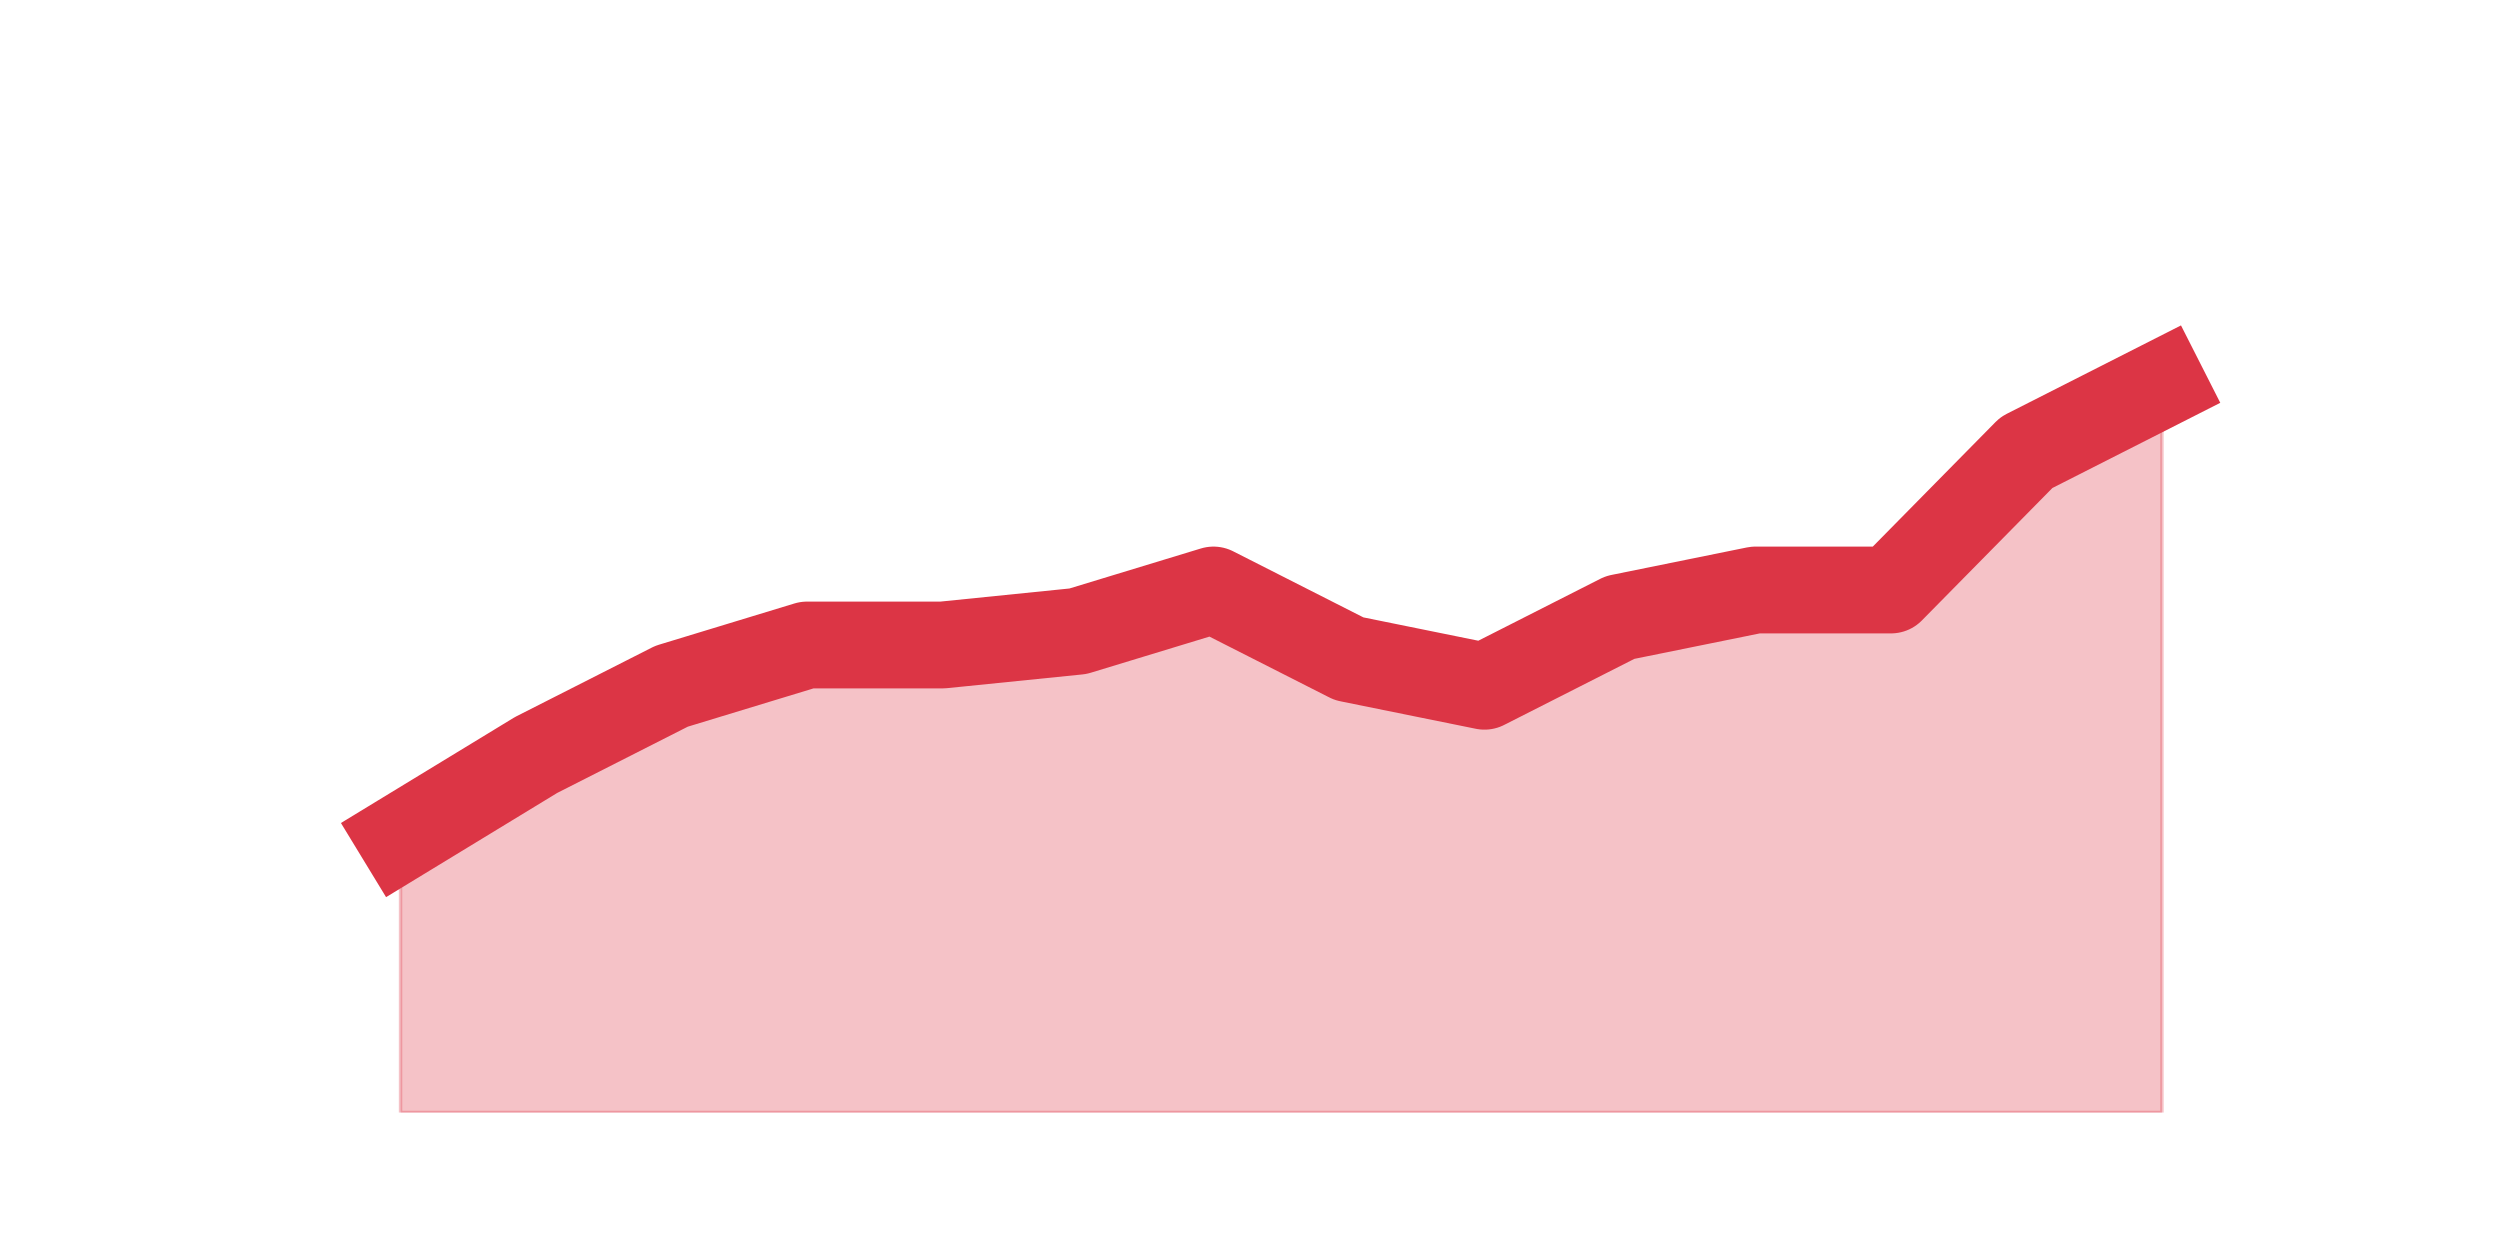 <?xml version="1.0" encoding="utf-8" standalone="no"?>
<!DOCTYPE svg PUBLIC "-//W3C//DTD SVG 1.1//EN"
  "http://www.w3.org/Graphics/SVG/1.1/DTD/svg11.dtd">
<svg height="360pt" version="1.1" viewBox="0 0 720 360" width="720pt" xmlns="http://www.w3.org/2000/svg" xmlns:xlink="http://www.w3.org/1999/xlink">
 <defs>
  <style type="text/css">*{stroke-linecap:butt;stroke-linejoin:round;}</style>
 </defs>
 <g id="figure_1">
  <g id="patch_1">
   <path d="M 0 360 
L 720 360 
L 720 0 
L 0 0 
z
" style="fill:none;"/>
  </g>
  <g id="axes_1">
   <g id="matplotlib.axis_1"/>
   <g id="matplotlib.axis_2"/>
   <g id="PolyCollection_1">
    <defs>
     <path d="M 115.364 -118.8 
L 115.364 -39.6 
L 154.385 -39.6 
L 193.406 -39.6 
L 232.427 -39.6 
L 271.448 -39.6 
L 310.469 -39.6 
L 349.49 -39.6 
L 388.51 -39.6 
L 427.531 -39.6 
L 466.552 -39.6 
L 505.573 -39.6 
L 544.594 -39.6 
L 583.615 -39.6 
L 622.636 -39.6 
L 622.636 -249.48 
L 622.636 -249.48 
L 583.615 -229.68 
L 544.594 -190.08 
L 505.573 -190.08 
L 466.552 -182.16 
L 427.531 -162.36 
L 388.51 -170.28 
L 349.49 -190.08 
L 310.469 -178.2 
L 271.448 -174.24 
L 232.427 -174.24 
L 193.406 -162.36 
L 154.385 -142.56 
L 115.364 -118.8 
z
" id="me768c07676" style="stroke:#dc3545;stroke-opacity:0.3;"/>
    </defs>
    <g clip-path="url(#p0dd784105e)">
     <use style="fill:#dc3545;fill-opacity:0.3;stroke:#dc3545;stroke-opacity:0.3;" x="0" xlink:href="#me768c07676" y="360"/>
    </g>
   </g>
   <g id="line2d_1">
    <path clip-path="url(#p0dd784105e)" d="M 115.364 241.2 
L 154.385 217.44 
L 193.406 197.64 
L 232.427 185.76 
L 271.448 185.76 
L 310.469 181.8 
L 349.49 169.92 
L 388.51 189.72 
L 427.531 197.64 
L 466.552 177.84 
L 505.573 169.92 
L 544.594 169.92 
L 583.615 130.32 
L 622.636 110.52 
" style="fill:none;stroke:#dc3545;stroke-linecap:square;stroke-width:25;"/>
   </g>
  </g>
 </g>
 <defs>
  <clipPath id="p0dd784105e">
   <rect height="277.2" width="558" x="90" y="43.2"/>
  </clipPath>
 </defs>
</svg>
